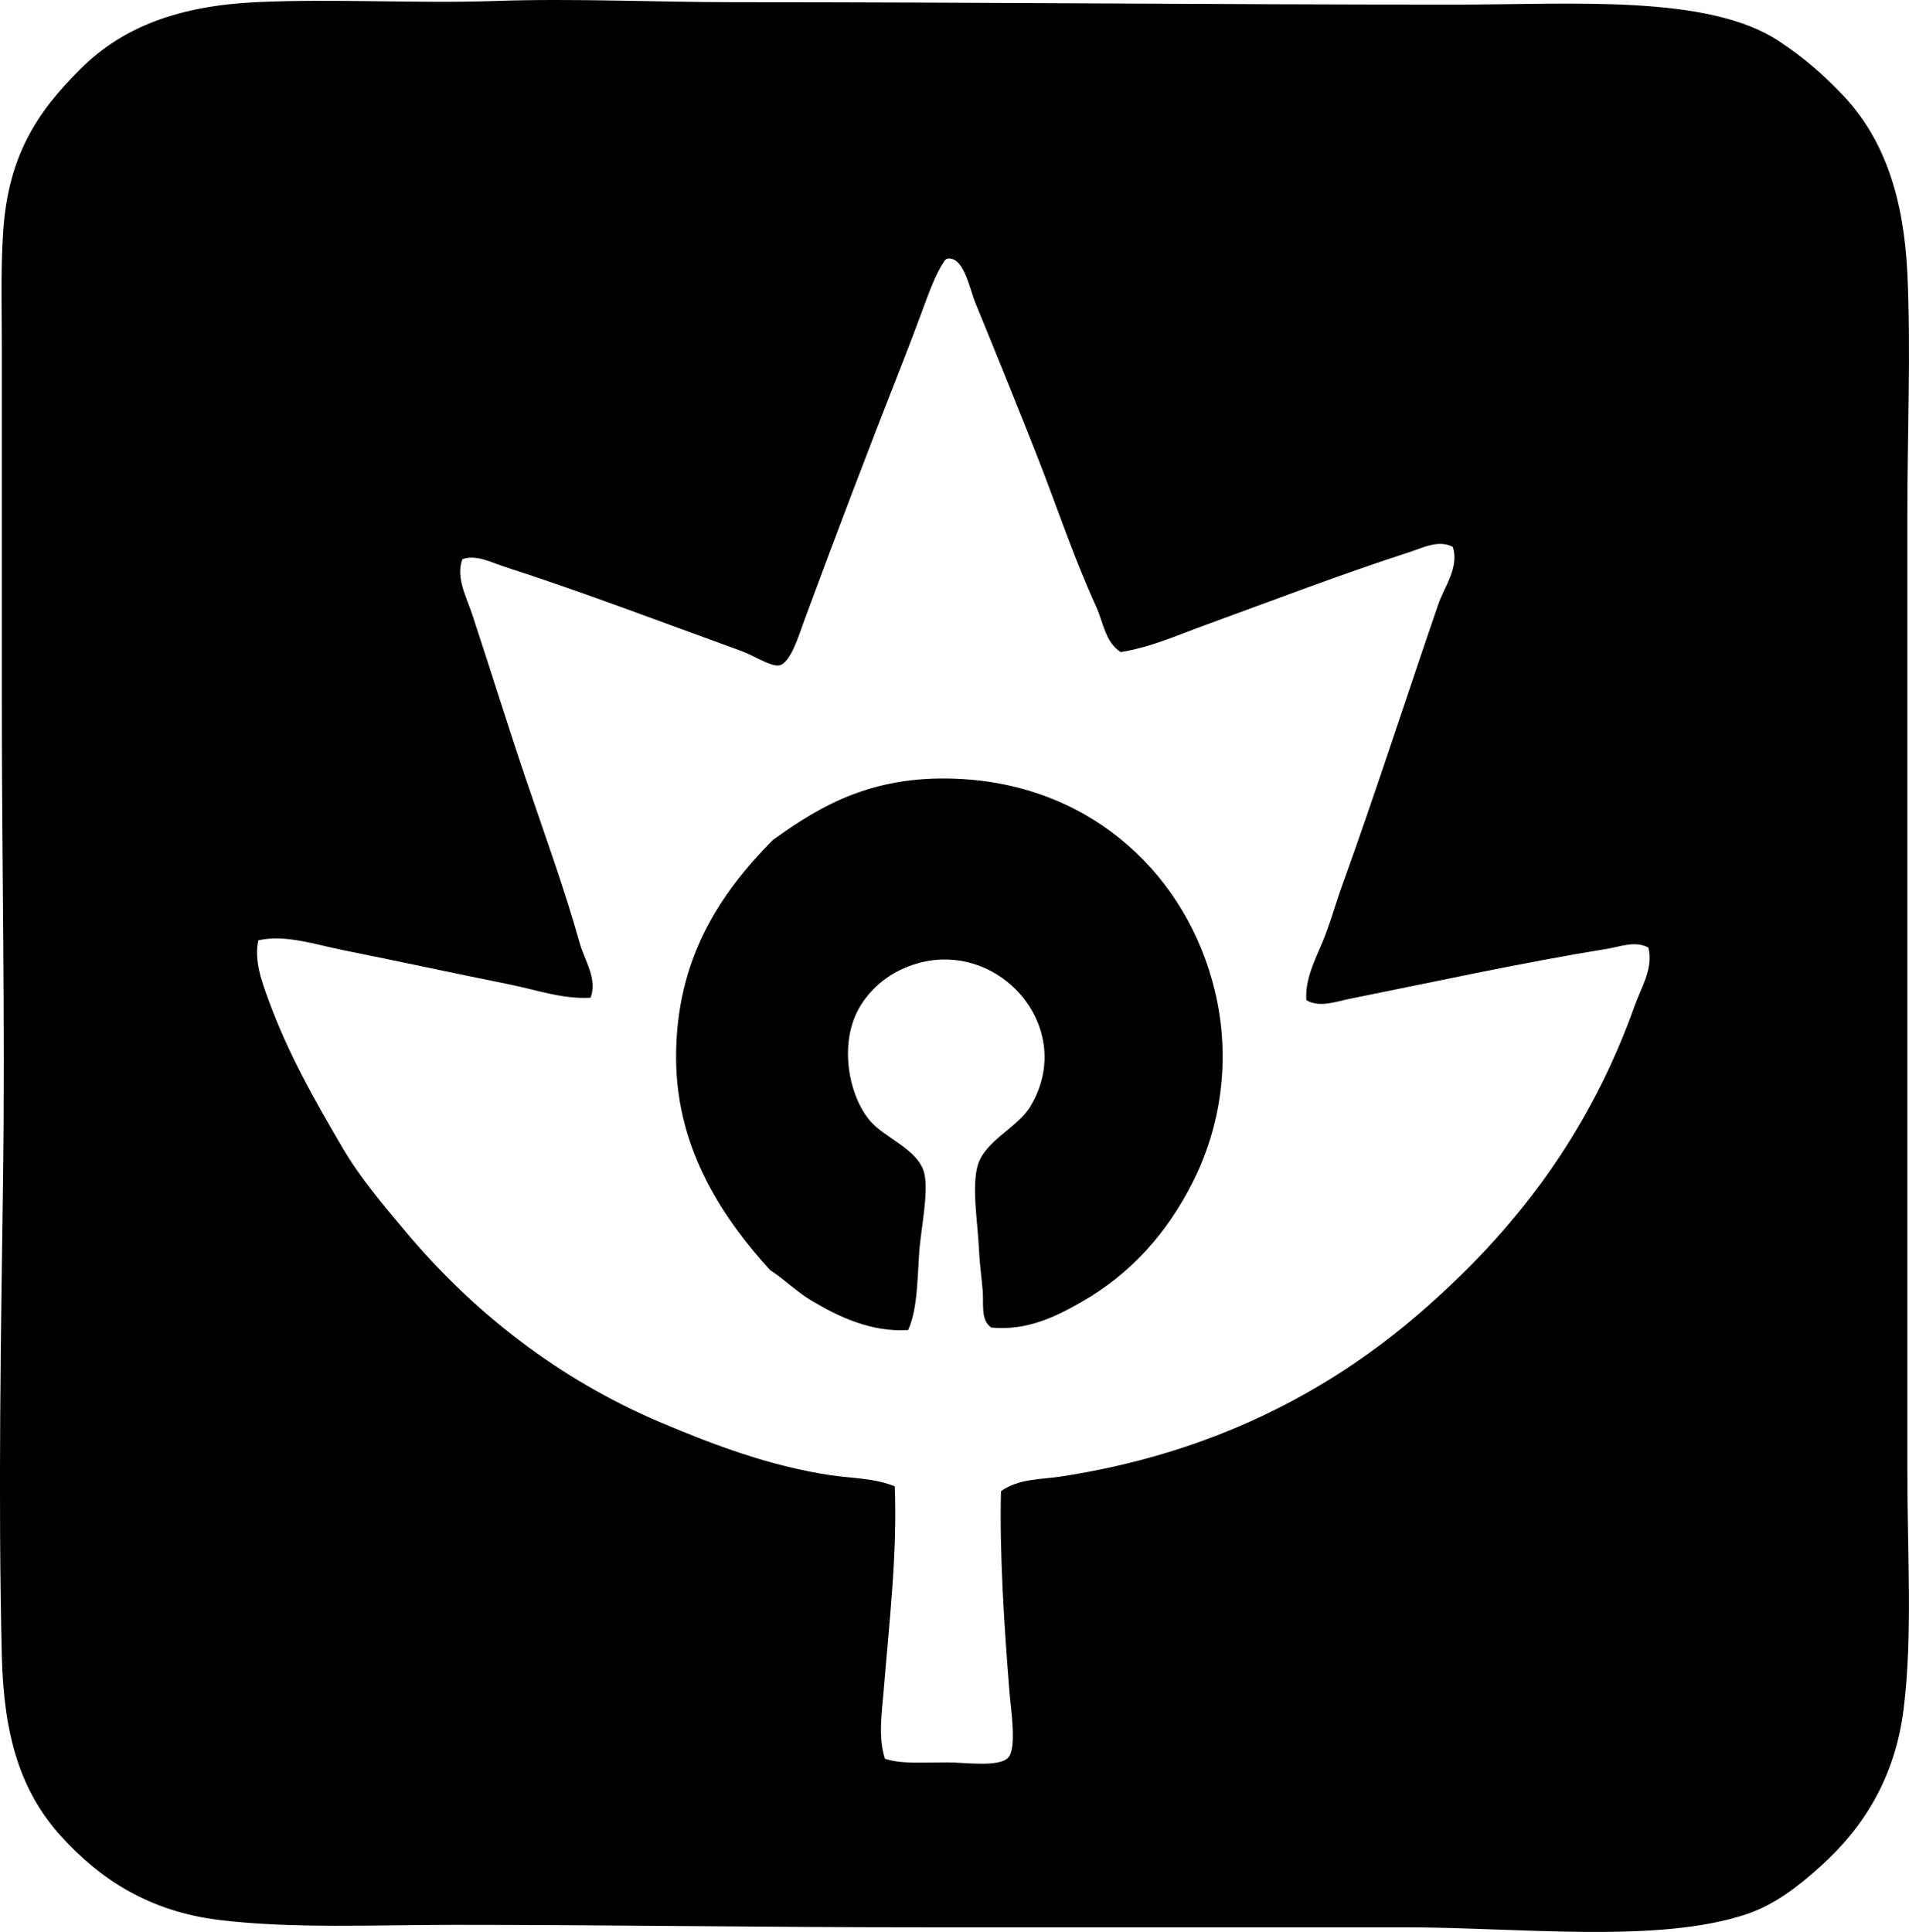 <?xml version="1.0" encoding="iso-8859-1"?>
<!-- Generator: Adobe Illustrator 19.2.0, SVG Export Plug-In . SVG Version: 6.00 Build 0)  -->
<svg version="1.1" xmlns="http://www.w3.org/2000/svg" xmlns:xlink="http://www.w3.org/1999/xlink" x="0px" y="0px"
	 viewBox="0 0 73.286 74.163" style="enable-background:new 0 0 73.286 74.163;" xml:space="preserve">
<g id="reasearch_x5F_park">
	<path style="fill-rule:evenodd;clip-rule:evenodd;" d="M9.826,0.084c2.937-0.141,6.191,0.057,9.19-0.047
		c3.037-0.105,6.106,0.046,9.19,0.047c9.123,0,18.412,0.093,27.62,0.093C60.351,0.178,65.572-0.23,68.3,1.584
		c0.935,0.622,1.684,1.257,2.485,2.11c1.588,1.693,2.303,3.971,2.438,6.799c0.141,2.962,0,6.136,0,9.238
		c-0.001,12.364,0,24.45,0,36.764c-0.001,3.124,0.207,6.278-0.141,9.097c-0.329,2.662-1.559,4.584-3.189,6.05
		c-0.835,0.751-1.734,1.46-2.813,1.829c-3.389,1.157-8.78,0.514-13.13,0.516c-6.144,0.001-12.313-0.002-18.382,0
		c-6.14,0.001-11.927-0.094-18.101-0.095c-3.087,0-6.246,0.155-9.05-0.187c-2.687-0.329-4.568-1.563-6.05-3.189
		c-1.569-1.724-2.223-3.852-2.297-6.939c-0.147-6.141-0.034-12.289,0.047-18.335c0.083-6.249-0.047-11.937-0.047-18.147
		c-0.001-4.65,0-9.029,0-13.693c0-1.47-0.046-2.988,0.047-4.454c0.187-2.957,1.293-4.623,2.954-6.284
		C4.726,1.009,6.898,0.224,9.826,0.084z M36.225,10.071c-0.311,0.451-0.593,1.243-0.844,1.923c-0.253,0.686-0.515,1.371-0.75,1.97
		c-1.287,3.271-2.526,6.526-3.752,9.848c-0.22,0.596-0.535,1.673-0.984,1.734c-0.312,0.043-0.969-0.388-1.454-0.563
		c-3.104-1.123-6.042-2.25-9.097-3.235c-0.484-0.156-1.06-0.472-1.595-0.281c-0.261,0.699,0.16,1.459,0.376,2.11
		c0.699,2.113,1.353,4.231,2.063,6.33c0.707,2.092,1.473,4.172,2.062,6.283c0.19,0.679,0.693,1.384,0.422,2.11
		c-1.052,0.069-2.094-0.306-3.142-0.516c-2.135-0.43-4.272-0.892-6.377-1.314c-1.065-0.213-2.161-0.601-3.236-0.375
		c-0.169,0.774,0.131,1.577,0.376,2.251c0.765,2.115,1.822,3.947,2.86,5.721c0.668,1.143,1.576,2.21,2.438,3.235
		c2.587,3.08,5.852,5.646,9.8,7.315c1.969,0.832,4.173,1.671,6.519,2.017c0.793,0.117,1.641,0.104,2.438,0.422
		c0.106,2.553-0.216,5.278-0.422,7.831c-0.071,0.881-0.221,1.796,0.047,2.626c0.604,0.211,1.446,0.141,2.392,0.141
		c0.678,0,1.997,0.201,2.345-0.188c0.332-0.372,0.1-1.826,0.046-2.485c-0.207-2.558-0.389-5.433-0.328-7.737
		c0.678-0.489,1.551-0.448,2.298-0.562c5.749-0.88,10.236-3.21,13.786-6.283c3.633-3.145,6.475-6.83,8.254-11.817
		c0.24-0.676,0.716-1.414,0.516-2.204c-0.502-0.278-1.092-0.034-1.595,0.047c-3.259,0.529-6.775,1.296-9.894,1.923
		c-0.515,0.103-1.13,0.346-1.642,0.047c-0.059-0.776,0.318-1.515,0.609-2.204c0.299-0.707,0.495-1.451,0.75-2.157
		c1.3-3.598,2.464-7.23,3.705-10.832c0.238-0.691,0.803-1.4,0.562-2.204c-0.536-0.295-1.153,0.03-1.642,0.188
		c-2.62,0.847-5.312,1.88-7.878,2.814c-1.063,0.388-2.101,0.855-3.235,1.032c-0.592-0.38-0.667-1.141-0.938-1.735
		c-0.883-1.939-1.514-3.871-2.298-5.861c-0.753-1.909-1.546-3.869-2.345-5.814c-0.223-0.543-0.447-1.808-1.078-1.689
		C36.298,9.957,36.251,10.004,36.225,10.071z"/>
	<path style="fill-rule:evenodd;clip-rule:evenodd;" d="M38.054,50.962c-0.416-0.282-0.287-0.91-0.328-1.407
		c-0.041-0.503-0.117-1.027-0.141-1.547c-0.049-1.082-0.292-2.46-0.047-3.283c0.278-0.934,1.531-1.442,2.017-2.251
		c1.917-3.19-1.578-6.855-4.971-5.251c-0.714,0.337-1.301,0.907-1.642,1.547c-0.725,1.362-0.359,3.3,0.469,4.268
		c0.554,0.646,1.819,1.08,2.063,1.969c0.198,0.723-0.128,2.184-0.188,3.096c-0.071,1.086-0.074,2.181-0.422,2.954
		c-1.415,0.092-2.673-0.511-3.705-1.125c-0.591-0.353-1.067-0.836-1.594-1.173c-1.748-1.921-3.591-4.575-3.61-8.112
		c-0.021-3.892,1.742-6.398,3.704-8.394c1.888-1.362,3.928-2.555,7.315-2.345c5.066,0.313,8.611,3.779,9.659,8.112
		c0.643,2.655,0.219,5.262-0.844,7.362c-0.997,1.971-2.384,3.52-4.268,4.596C40.587,50.512,39.447,51.099,38.054,50.962z"/>
</g>
<g id="Layer_1">
</g>
</svg>
